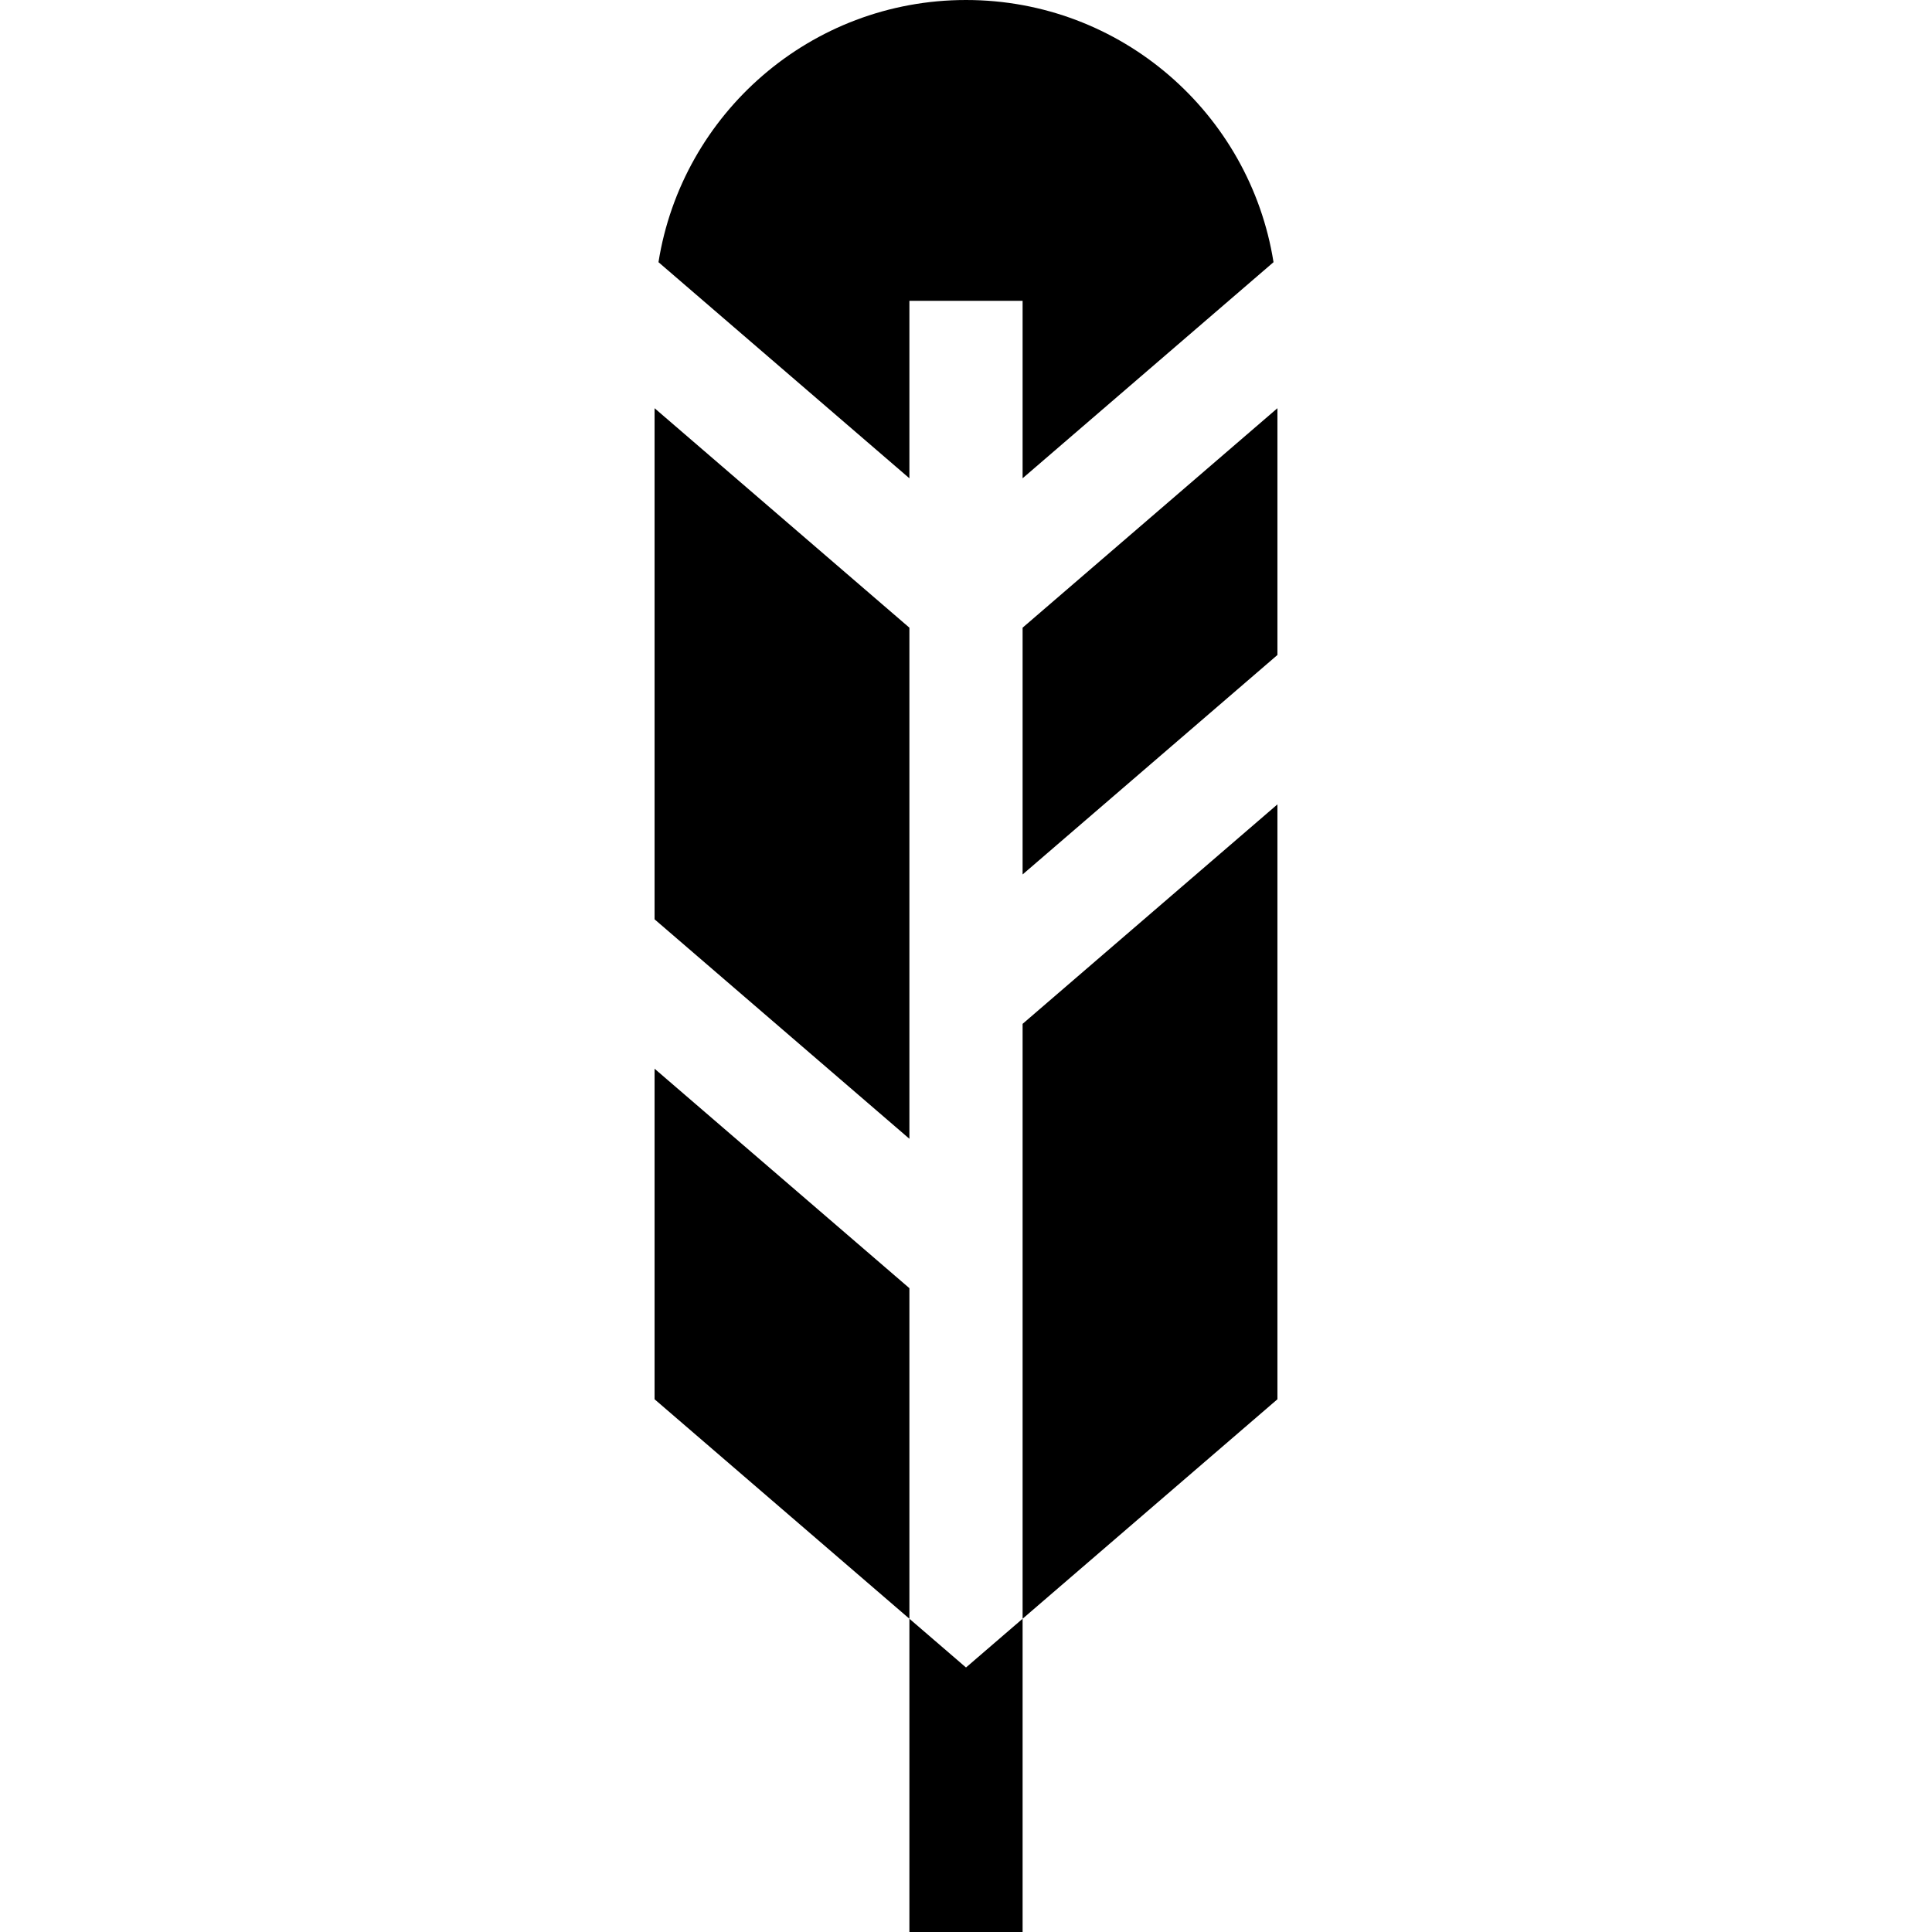 <?xml version="1.0" encoding="iso-8859-1"?>
<!-- Generator: Adobe Illustrator 19.0.0, SVG Export Plug-In . SVG Version: 6.00 Build 0)  -->
<svg xmlns="http://www.w3.org/2000/svg" xmlns:xlink="http://www.w3.org/1999/xlink" version="1.1" id="Capa_1" x="0px" y="0px" viewBox="0 0 512 512" style="enable-background:new 0 0 512 512;" xml:space="preserve">
<g>
	<g>
		<polygon points="256,441.901 241,428.982 241,512 271,512 271,428.982   "/>
	</g>
</g>
<g>
	<g>
		<path d="M337.496,69.481C331.238,30.103,297.139,0,256,0c-41.139,0-75.238,30.103-81.496,69.481L241,126.751v-47.03h30v47.029    L337.496,69.481z"/>
	</g>
</g>
<g>
	<g>
		<polygon points="271,166.343 271,231.74 338.533,173.577 338.533,108.18   "/>
	</g>
</g>
<g>
	<g>
		<polygon points="173.467,108.18 173.467,243.627 241,301.789 241,166.343   "/>
	</g>
</g>
<g>
	<g>
		<polygon points="173.467,283.219 173.467,370.819 241,428.982 241,341.381   "/>
	</g>
</g>
<g>
	<g>
		<polygon points="271,271.333 271,428.982 338.533,370.819 338.533,213.17   "/>
	</g>
</g>
<g>
</g>
<g>
</g>
<g>
</g>
<g>
</g>
<g>
</g>
<g>
</g>
<g>
</g>
<g>
</g>
<g>
</g>
<g>
</g>
<g>
</g>
<g>
</g>
<g>
</g>
<g>
</g>
<g>
</g>
</svg>
